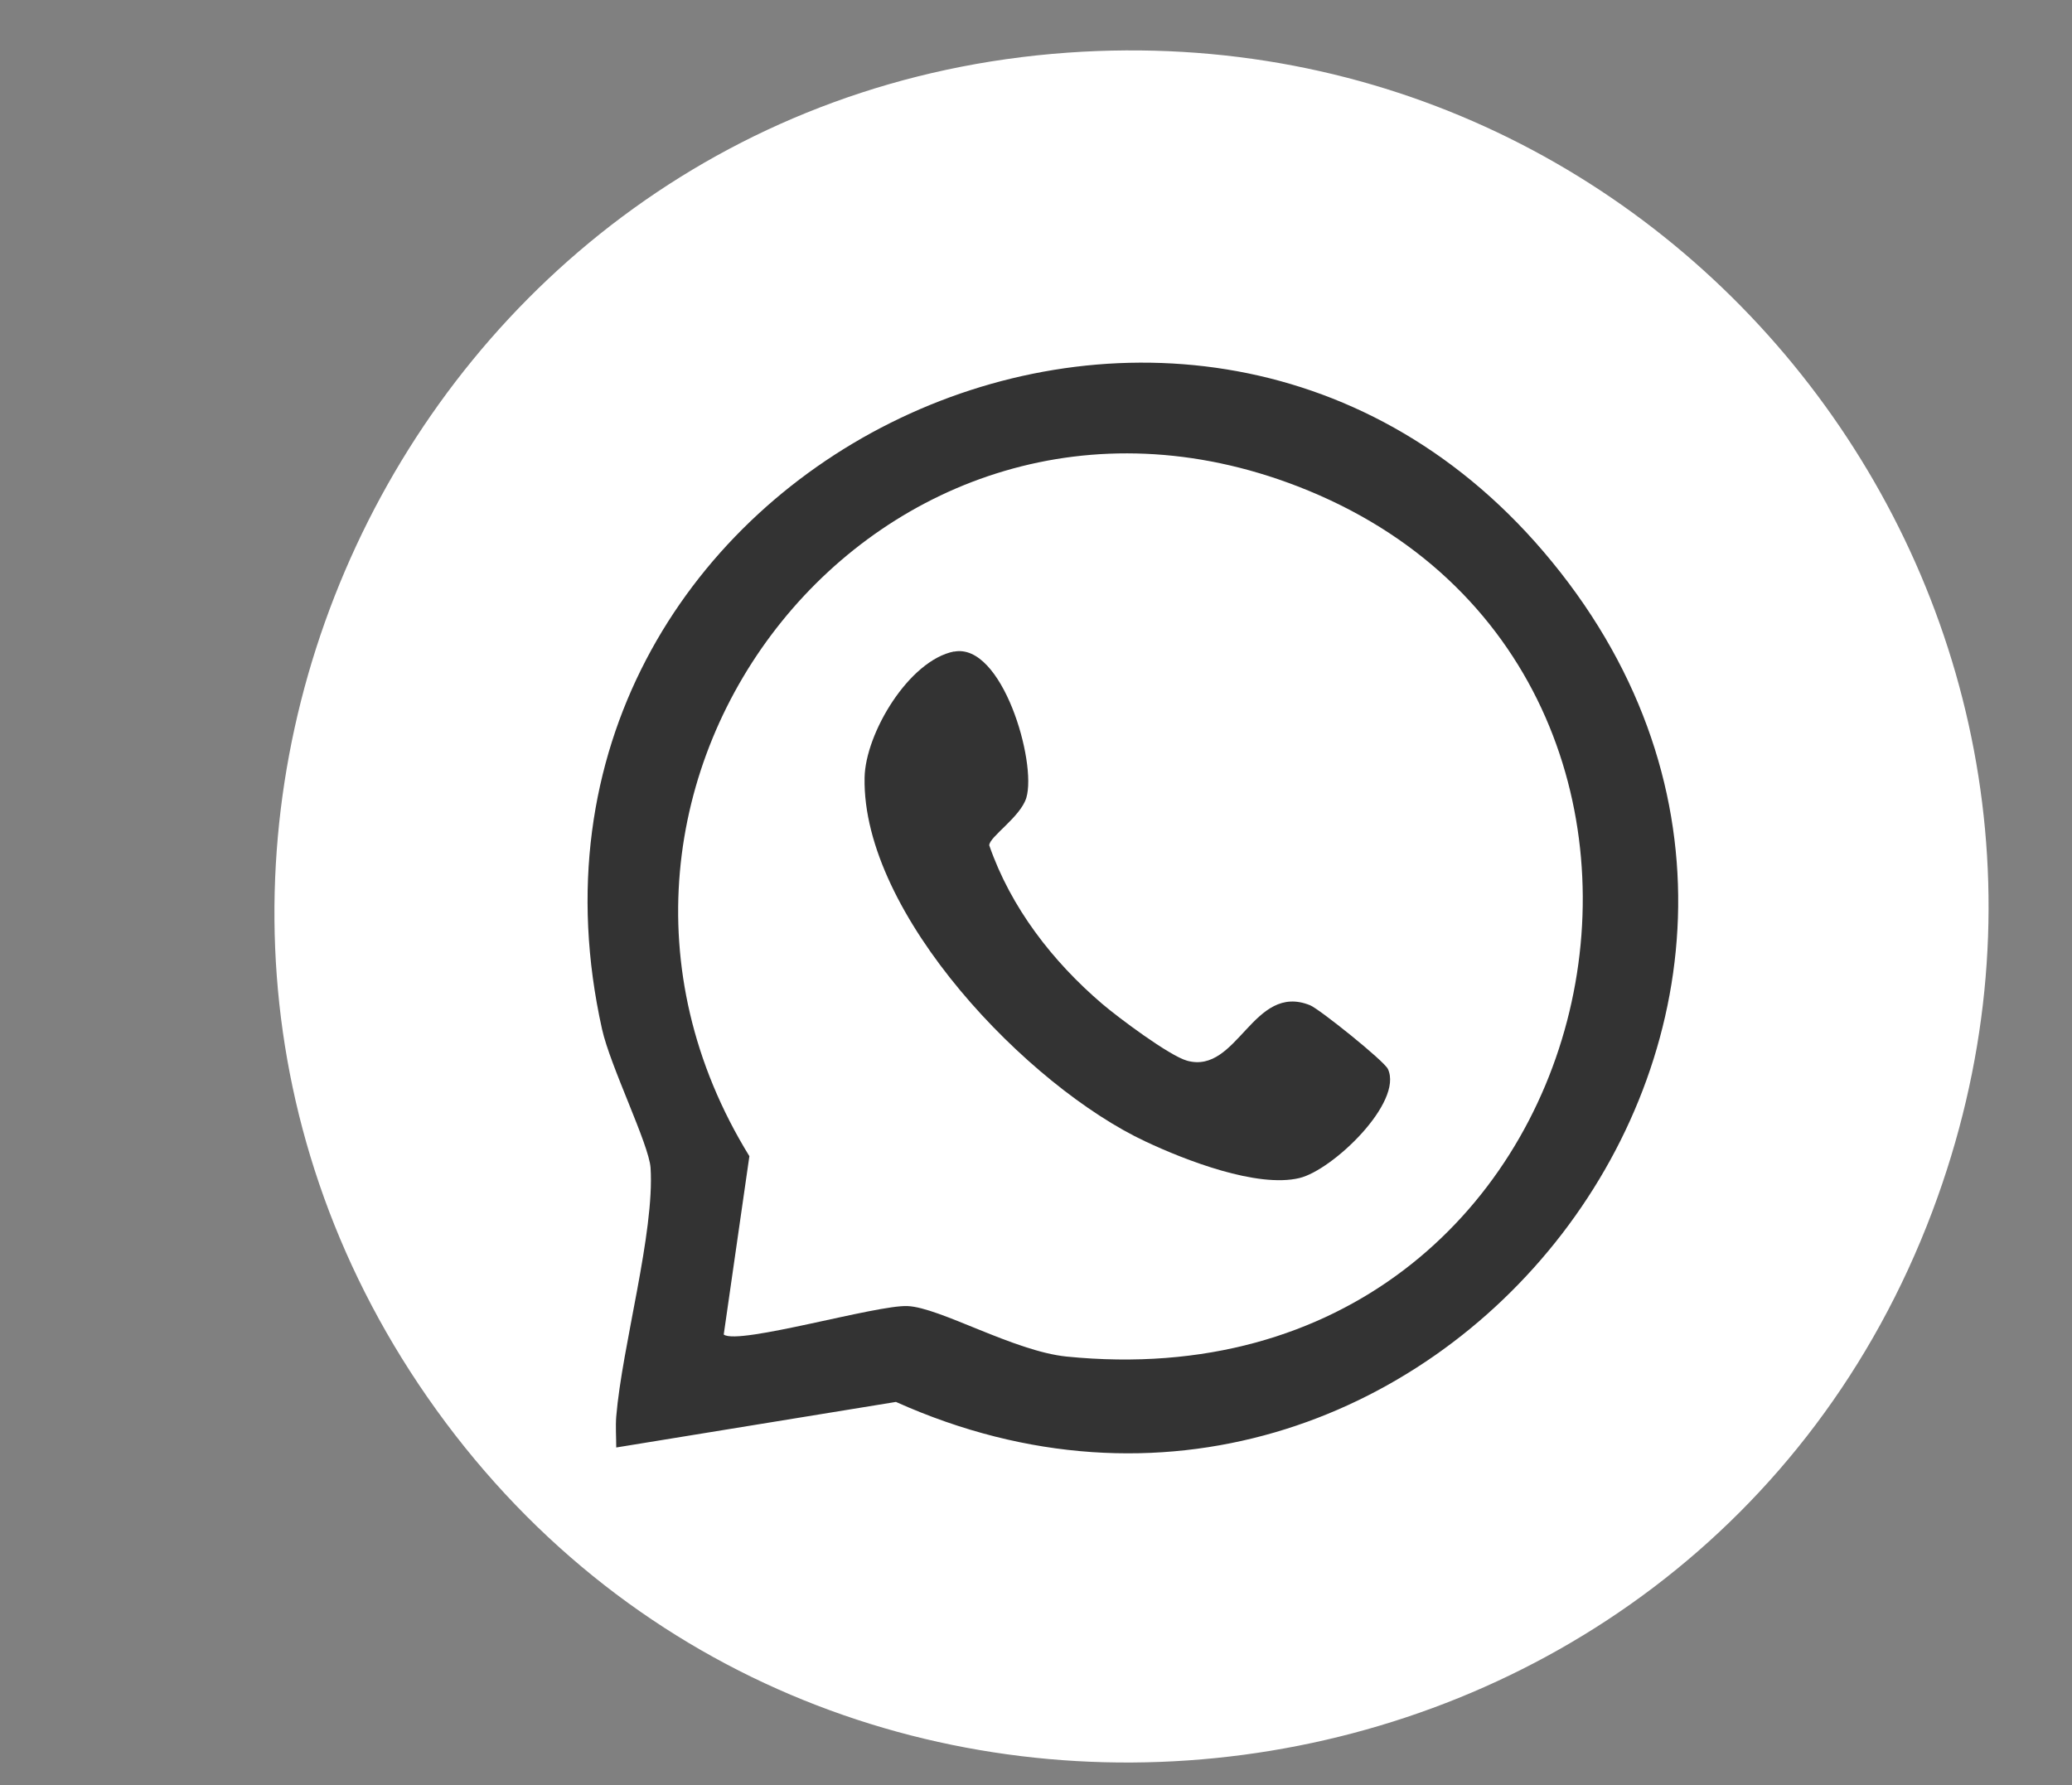 <?xml version="1.0" encoding="UTF-8"?>
<svg id="Layer_1" xmlns="http://www.w3.org/2000/svg" version="1.1" viewBox="0 0 105.04 90.51">
  <rect x="0" y="0" width="105.04" height="90.51" fill="#808080" stroke="none"/>
  <!-- Generator: Adobe Illustrator 29.1.0, SVG Export Plug-In . SVG Version: 2.1.0 Build 142)  -->
  <defs>
    <style>
      .st0 {
        fill: #333;
      }

      .st1 {
        fill: #fff;
      }
    </style>
  </defs>
  <circle class="st0" cx="57.19" cy="45.77" r="42.52"/>
  <path class="st1" d="M-555.33,388.99c34.51-2.39,58.06,35.17,40.53,65.18-15.78,27.01-54.2,29.11-72.69,3.8-20.14-27.57-1.72-66.63,32.17-68.97ZM-537.79,404.39c-7.12-.08-14.53-2.36-19.61,4.04-1.08,1.36-3.03,5.35-3.03,7v10.89l-.43.43h-9.6v11.18h10.03v27.23h11.75v-27.23h8.89l1.72-11.18h-10.61v-9.03c0-1.65,3.17-4.16,4.73-4.16h6.16v-9.17Z"/>
  <path class="st1" d="M-625.89,251.64c32.58-2.61,56.57,30.32,43.59,60.5-13.35,31.05-55.62,35.51-75.3,8.01-19.51-27.27-1.57-65.85,31.71-68.51ZM-601.04,274.64c-3.88-.12-14.89,4.94-18.97,6.67-9.13,3.89-19.81,8.28-28.57,12.7-.78.39-3,1.6-2.73,2.62.39.72,1.08,1.06,1.78,1.4,4.49,2.18,10.44,4.26,15.08,1.79,6.72-3.58,13.3-9.77,20-13.54,2.74-1.54,5.48-2.04,2.53,1.67-3.76,4.72-10.62,9.24-14.77,13.89-1.57,1.76-2.02,2.91-.14,4.73,5.08,2.93,9.95,7.72,14.96,10.56,3.49,1.98,6.61,1.84,7.75-2.46,1.48-10.83,4.02-21.79,5.2-32.64.26-2.4,1.45-7.29-2.11-7.4Z"/>
  <path class="st1" d="M-765.83,193.75c32.56-2.25,55.84,31.31,42.53,61.17-13.99,31.39-57.66,34.56-76.25,5.63-17.88-27.83.94-64.53,33.71-66.79ZM-737.11,223.77c-6.53.64-11.73-4.47-13.11-10.54-.23-1,.2-2.16-.79-2.94h-8.6l-.43.43v38.7c0,6.96-10.73,10.19-15.03,3.85s2.05-14.53,9.3-12.31v-9.75c-14.82-2.2-25.5,13.73-17.72,26.75,7.16,11.98,25.7,10.78,31.43-1.99,2.73-6.08,1.85-18.25,1.78-25.2,0-.4-.05-.79-.3-1.13l.56-.29c3.63,2.83,8.28,4.49,12.9,3.87v-9.46Z"/>
  <path class="st1" d="M-878.74,221.51c34.16-2.34,57.69,33.74,41.39,64.03-15.51,28.82-56.61,30.49-74.59,3.11s.43-64.9,33.2-67.14ZM-896.24,239.55c-6.68,1.16-5.86,13.07,2.73,11.62,6.91-1.17,5.83-13.1-2.73-11.62ZM-851.45,289.07v-24.22c0-.34-.78-2.25-1-2.73-2.7-5.84-8.46-6.88-14.34-6.3-3.17.31-5.4,2.22-7.6,4.3v-4.01h-9.75v32.97h9.75v-19.06c0-.18.99-2.23,1.19-2.53,2.35-3.5,8.37-3.91,10.8-.29.21.31,1.19,2.36,1.19,2.53v19.35h9.75ZM-889.86,256.11h-9.75v32.97h9.75v-32.97Z"/>
  <path class="st1" d="M-190.38-105.97c35.45-2.39,58.63,36.72,39.56,66.8-16.31,25.74-54.07,26.71-71.85,2.01-19.9-27.65-1.55-66.53,32.28-68.81ZM-187.17-74.67c-.18,1.36.13,3.04,0,4.44-1.85-.29-3.59-.34-5.45-.71-5.46-1.11-11.21-4.78-15.2-8.6-1.71-1.63-2.06-3.89-3.23.19-1.41,4.89.6,9.32,4.68,12.13-2.01.68-3.41-.37-5.16-1,.34,4.95,3.34,9.48,8.31,10.61.08.38-.3.34-.57.42-1.46.47-2.53.16-4.01.15.83,2.7,3.04,5.04,5.43,6.46l4.31,1.42c-4.03,3.73-9.9,4.49-15.19,4.45,1.52,1.32,3.92,2.23,5.87,2.87,21.71,7.18,43.78-8.2,42.62-31.35,2.17-1.4,3.89-3.03,5.11-5.35l-5.45,1.43c1.59-1.86,3.61-3.52,4.3-6.02-1.24.46-5.63,3.02-6.69,2.81-.36-.07-2.36-1.9-3.14-2.29-6.39-3.18-15.55.6-16.53,7.93Z"/>
  <g>
    <path class="st1" d="M-798.62,481.7c34.78-2.44,58.34,34.84,40.81,65.18-15.85,27.44-55.53,28.95-73.38,2.76-18.83-27.64-.69-65.61,32.57-67.94ZM-802.35,506.06c-3.91.14-13.03.22-16.09,2.26-2.5,1.66-3.02,4.81-3.34,7.55-.58,4.96-.8,18.67,1.09,22.98,1.04,2.37,3.03,3.45,5.49,3.97,8.42,1.79,25.49,1.48,34.27.7,3.4-.3,8.37-.54,10.42-3.63,2.7-4.06,2.24-20.33,1.45-25.43-.98-6.31-3.98-7.27-9.86-7.91-7.29-.81-16.05-.75-23.42-.49Z"/>
    <path class="st1" d="M-800.57,517.16l13.48,7.6-13.08,8.14-.65-.41c0-.11.25-.21.25-.29v-15.05Z"/>
  </g>
  <g>
    <path class="st1" d="M54.12,2.67c31.66-2.25,55.06,28.95,43.84,58.75-12.11,32.16-55.75,37.96-75.84,10.06C2.33,44,20.41,5.07,54.12,2.67ZM31.24,73.39l14.18-2.31c26.9,12.07,52.21-20.43,32.82-43.12-18.32-21.44-54.01-4.03-47.72,24.22.42,1.89,2.38,5.84,2.46,7.03.21,3.28-1.44,9.02-1.74,12.61-.04.52,0,1.05,0,1.57Z"/>
    <path class="st1" d="M36.69,67.66l1.3-9.04c-11.63-18.89,6.75-42.1,27.8-33.96,24.25,9.38,16.38,46.93-11.72,44.12-2.67-.27-6.42-2.49-8.06-2.56-1.56-.07-8.54,1.98-9.31,1.45ZM48.37,33.03c-2.29.45-4.5,4.15-4.54,6.4-.13,6.93,8.3,15.67,14.25,18.45,2.02.95,5.65,2.36,7.79,1.85,1.69-.4,5.28-3.84,4.49-5.53-.19-.41-3.46-3.03-3.94-3.23-2.9-1.18-3.67,3.52-6.24,2.81-.9-.25-3.49-2.19-4.3-2.88-2.52-2.15-4.64-4.89-5.73-8.04,0-.43,1.58-1.43,1.88-2.41.54-1.81-1.23-7.89-3.67-7.41Z"/>
  </g>
  <g>
    <path class="st1" d="M-385.81-70.53c34.74-2.34,57.98,35.66,40.14,65.65-15.68,26.35-53.85,28.48-72.13,3.73-20.52-27.76-2.31-67.07,32-69.38ZM-397.57-54.76c-6.9.88-12.58,6.53-13.13,13.53-.73,9.21.56,19.36.01,28.67.91,6.64,6.57,12.44,13.33,13.04,9.13.81,19.4-.59,28.66,0,8.7-1.29,13.12-7.39,13.62-15.91.41-7.06.5-17.35,0-24.36-.53-7.48-5.59-14.2-13.36-15.02-9.14-.96-19.83.58-29.12.04Z"/>
    <path class="st1" d="M-397.29-49.9c8.69-1.18,19.64.71,28.57-.05,4.28.91,7.7,4.09,8.48,8.43-.73,9.11.97,19.74,0,28.67-.45,4.15-4.66,8.05-8.75,8.45-8.86.88-19.09-.65-28.09,0-4.56-.79-8.02-4.18-8.74-8.75.72-8.89-.99-19.36.03-28.06.5-4.25,4.25-8.12,8.5-8.7ZM-369.21-45.04c-2.84.65-2.94,5.75.54,6.23,5.12.71,5.06-7.51-.54-6.23ZM-385.24-42.15c-7.7.93-13.54,8.76-12.8,16.37,1.16,11.99,15.28,18.05,24.62,10.36,11.93-9.82,3.53-28.58-11.82-26.73Z"/>
    <path class="st1" d="M-384.39-37c13.22-1.78,15.29,18.24,3.05,19.67-14.02,1.64-15.42-18.01-3.05-19.67Z"/>
  </g>
  <g>
    <path class="st1" d="M-754.7,75.39c34.46-2.14,57.53,35.08,40.39,65.15-15.86,27.82-55.99,29.23-73.84,2.65-18.77-27.97.02-65.72,33.45-67.79ZM-726.46,92.43h-4.87l-17.64,18.96-14.48-18.96h-16.46l21.55,29.1-21.81,23.83h4.61l19.49-20.8,15.54,20.8h16.72l-22.89-30.72,20.26-22.21Z"/>
    <path d="M-726.46,92.43l-20.26,22.21,22.89,30.72h-16.72l-15.54-20.8-19.49,20.8h-4.61l21.81-23.83-21.55-29.1h16.46l14.48,18.96,17.64-18.96h4.87ZM-764.91,96.12h-7.9l34.1,45.56h7.51c-10.97-15.38-22.8-30.14-33.71-45.56Z"/>
    <path class="st1" d="M-764.91,96.12c10.91,15.42,22.73,30.18,33.71,45.56h-7.51l-34.1-45.56h7.9Z"/>
  </g>
</svg>